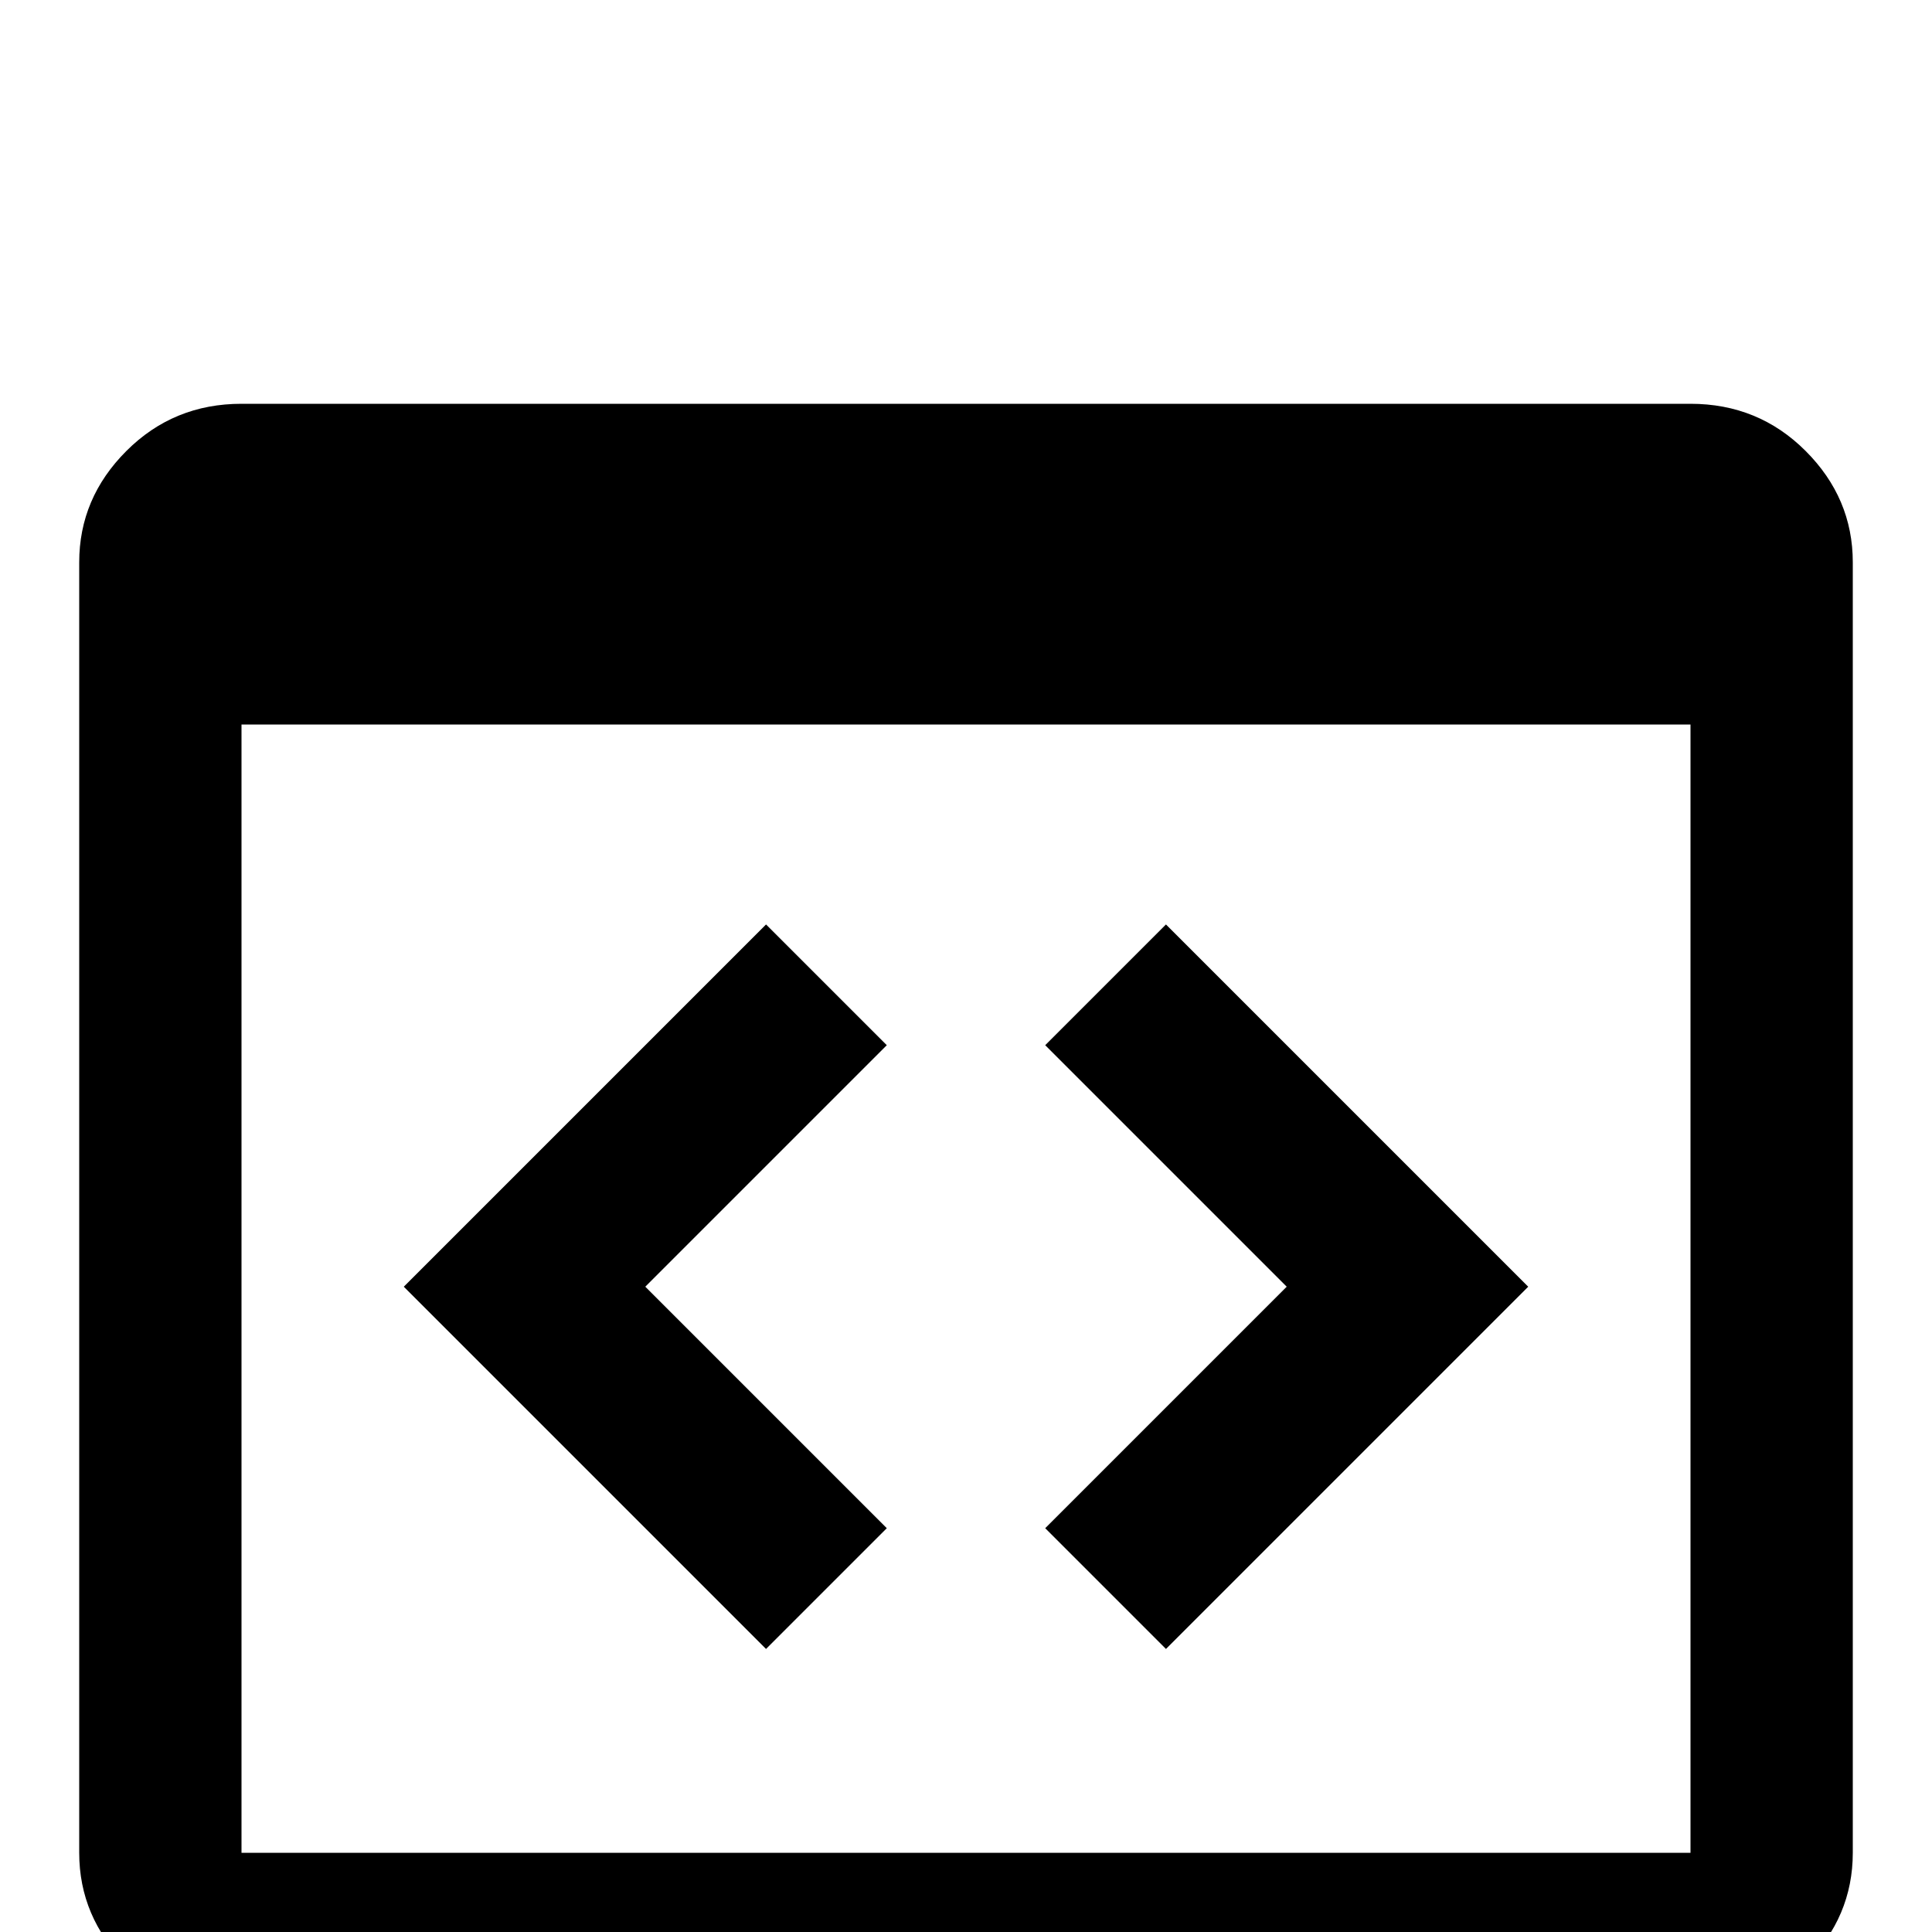 <!-- Generated by IcoMoon.io -->
<svg version="1.1" xmlns="http://www.w3.org/2000/svg" width="24" height="24" viewBox="0 0 24 24">
<title>iframe_outline</title>
<path d="M9.516 11.484l1.5 1.5-3 3 3 3-1.5 1.5-4.5-4.5zM14.484 20.484l-1.5-1.5 3-3-3-3 1.5-1.5 4.5 4.5zM21 5.016h-18q-0.844 0-1.43 0.586t-0.586 1.383v16.031q0 0.797 0.586 1.383t1.43 0.586h18q0.844 0 1.43-0.586t0.586-1.383v-16.031q0-0.797-0.586-1.383t-1.43-0.586zM21 23.016h-18v-14.016h18v14.016z"></path>
</svg>
